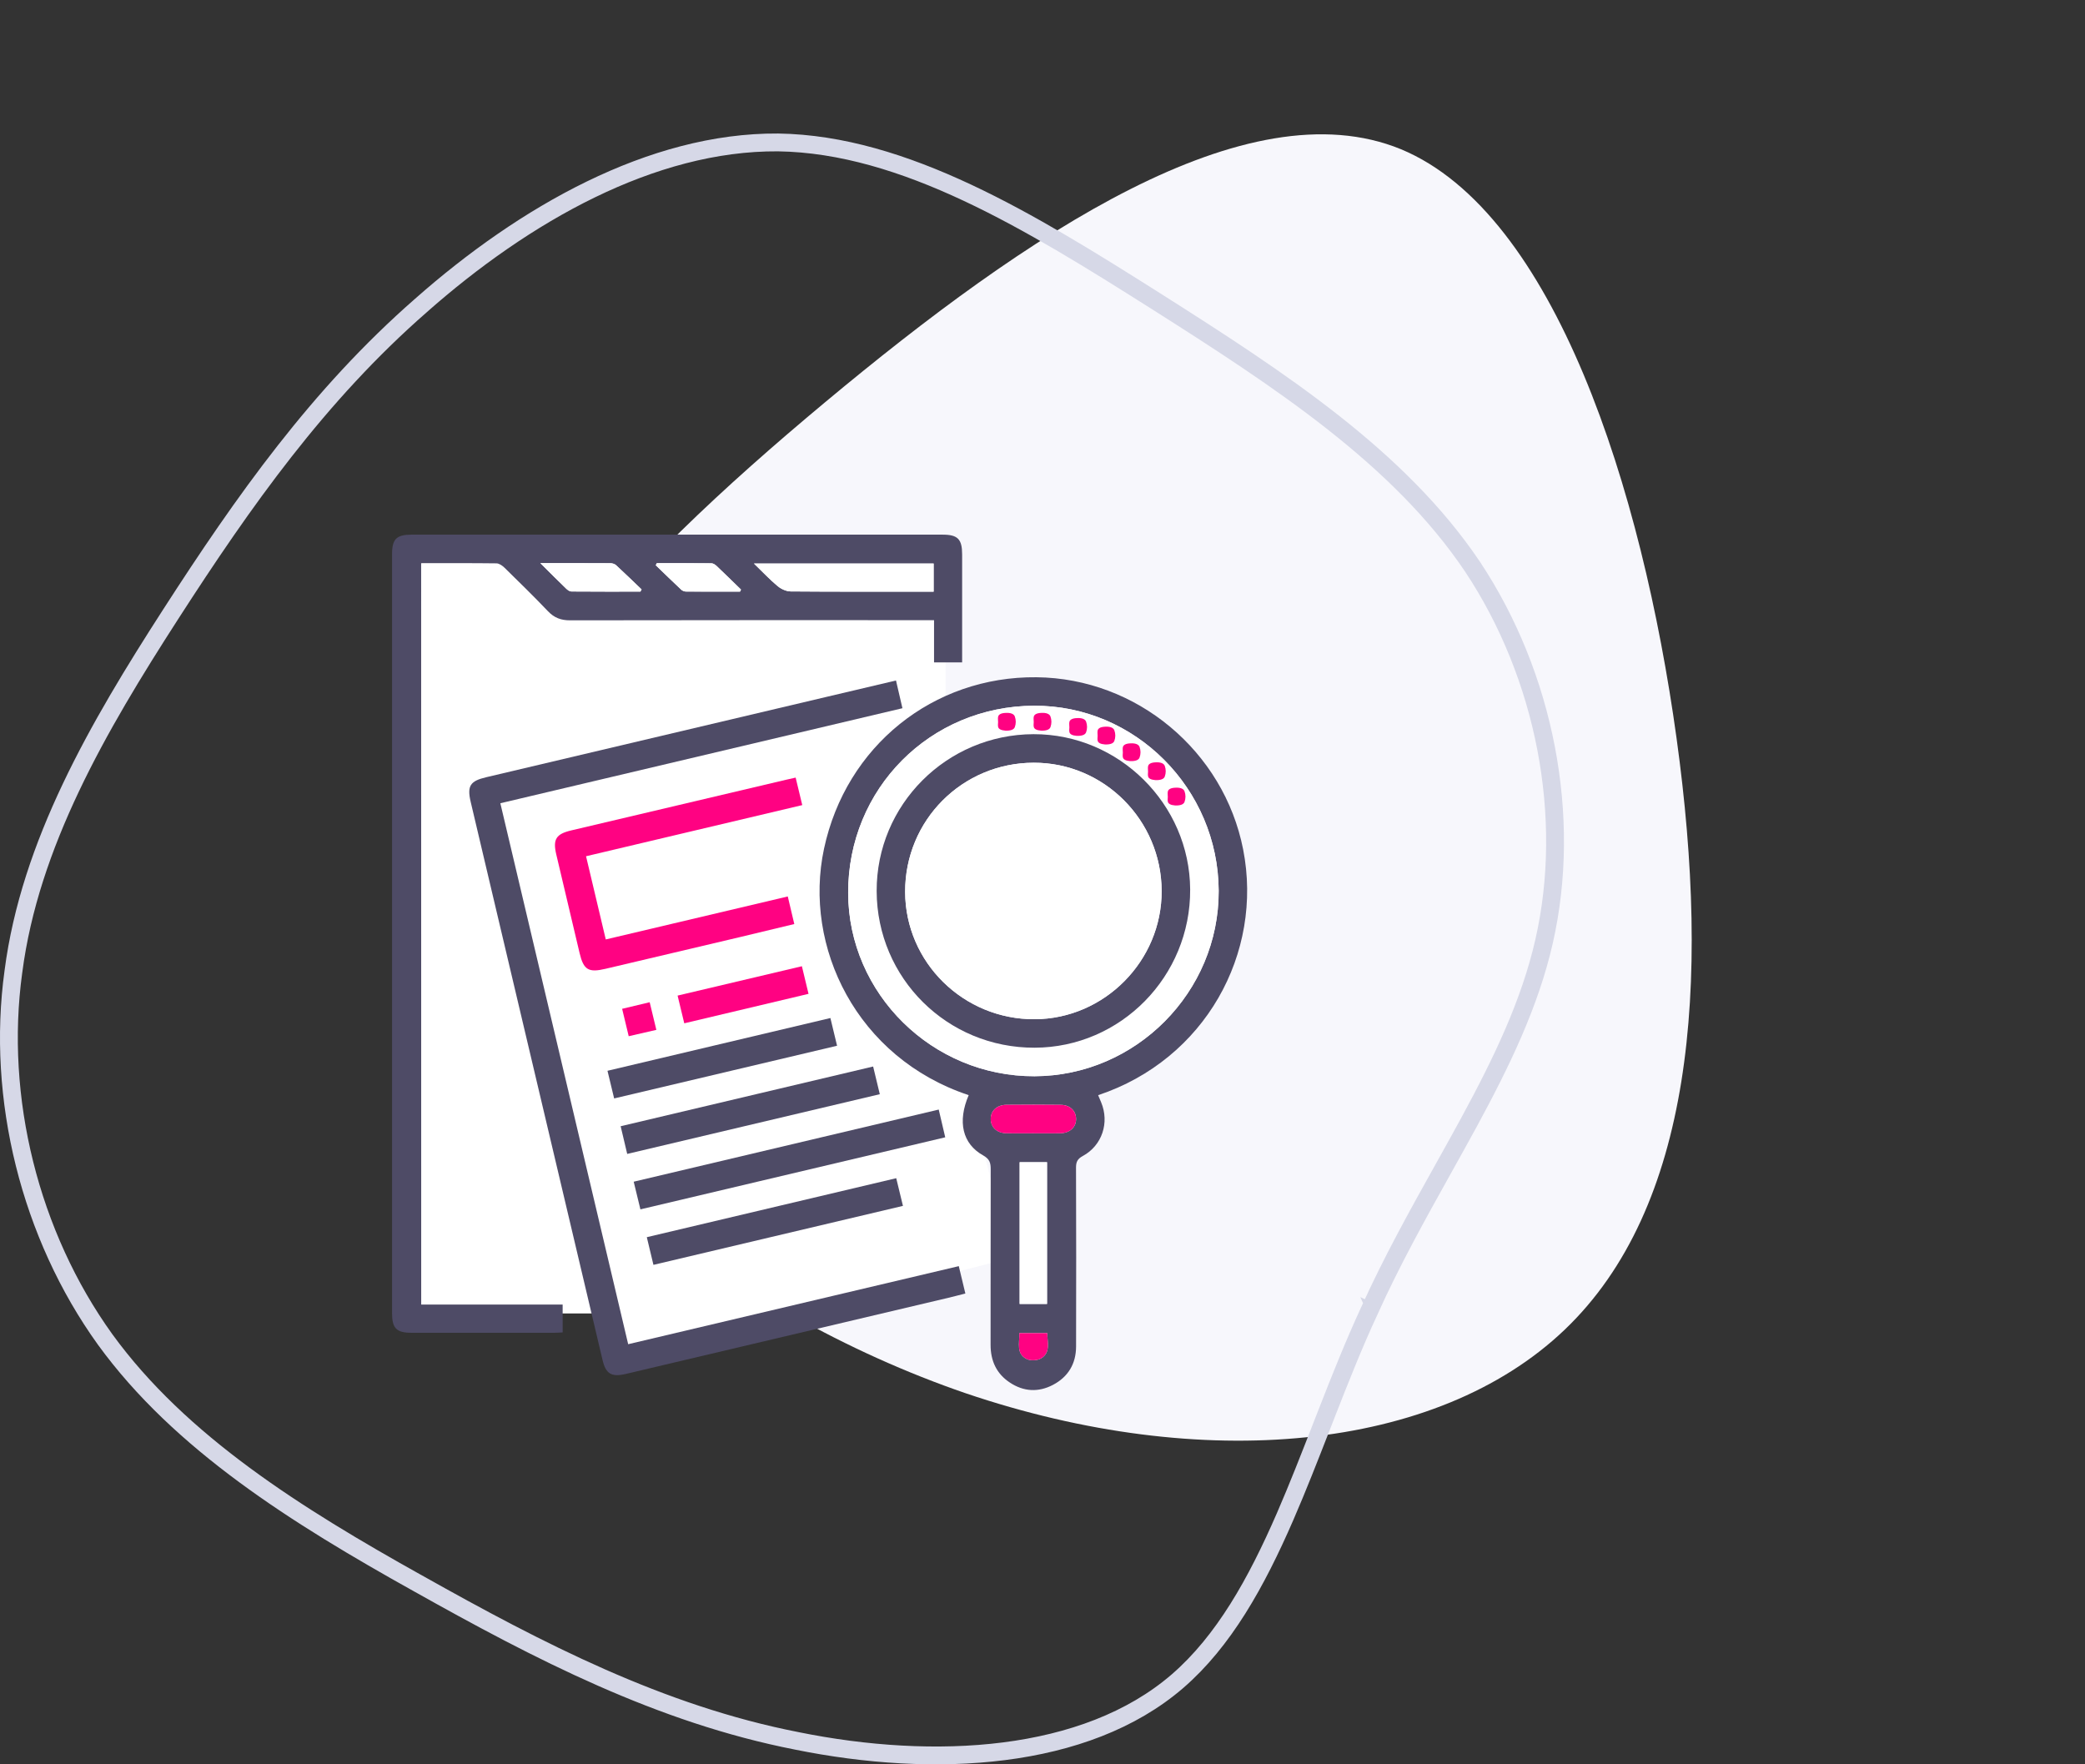 <svg width="117" height="99" viewBox="0 0 117 99" fill="none" xmlns="http://www.w3.org/2000/svg">
<rect x="0" y="0" width="117" height="99" fill="#333333" stroke="none"/>
<path d="M94.079 41.413C92.15 27.456 87.243 11.961 78.617 8.374C69.951 4.821 57.607 13.144 46.308 22.564C35.008 31.985 24.713 42.538 26.25 52.97C27.709 63.39 40.962 73.643 54.191 78.179C67.46 82.681 80.628 81.454 87.794 74.621C94.961 67.788 96.009 55.37 94.079 41.413Z" fill="#F7F7FC"/>
<path d="M76.833 73.568C75.962 75.454 75.182 77.42 74.421 79.37C74.331 79.599 74.242 79.828 74.153 80.056C73.482 81.777 72.819 83.477 72.11 85.108C70.5 88.809 68.677 92.086 66.069 94.34C60.907 98.792 52.415 99.246 44.71 97.684L44.707 97.683C37.042 96.182 30.243 92.658 23.438 88.837L23.436 88.837C16.68 85.066 10.12 80.975 5.898 75.158C1.679 69.293 -0.226 61.621 0.751 54.525L0.752 54.52C1.679 47.366 5.493 40.802 9.579 34.465C13.658 28.138 17.869 22.166 23.627 17.136L23.628 17.134C29.405 12.035 36.567 7.942 43.663 7.992C47.204 8.044 50.743 9.153 54.283 10.812C57.824 12.472 61.333 14.666 64.819 16.868C71.852 21.328 78.512 25.674 82.633 31.802C86.697 37.924 88.237 45.846 86.645 52.827C85.85 56.317 84.267 59.592 82.439 62.961C81.963 63.837 81.47 64.721 80.971 65.616C79.56 68.146 78.097 70.768 76.833 73.568ZM76.833 73.568C76.833 73.568 76.834 73.567 76.834 73.566L77.288 73.776L76.832 73.57C76.832 73.57 76.832 73.569 76.833 73.568Z" stroke="#D6D8E7"/>
<path d="M22.741 30.981H53.066V71.836L37.604 73.702H22.741V30.981Z" fill="white"/>
<rect x="26.807" y="45.05" width="22.624" height="32.181" transform="rotate(-14.418 26.807 45.05)" fill="white"/>
<path d="M23.636 73.2C26.297 73.2 28.923 73.2 31.573 73.2C31.573 73.73 31.573 74.224 31.573 74.765C31.412 74.773 31.253 74.786 31.093 74.786C28.427 74.787 25.762 74.787 23.096 74.786C22.248 74.786 22 74.535 22 73.682C22 59.486 22 45.29 22 31.096C22 30.247 22.249 30 23.102 30C33.033 30 42.963 30 52.894 30C53.742 30 53.99 30.251 53.99 31.104C53.991 32.97 53.99 34.836 53.99 36.702C53.99 36.849 53.99 36.995 53.99 37.17C53.458 37.17 52.963 37.17 52.414 37.17C52.414 36.41 52.414 35.638 52.414 34.799C52.167 34.799 51.974 34.799 51.781 34.799C45.183 34.799 38.585 34.795 31.986 34.808C31.48 34.809 31.103 34.668 30.752 34.3C29.959 33.468 29.137 32.665 28.316 31.861C28.196 31.744 28.017 31.614 27.864 31.611C26.465 31.593 25.067 31.601 23.633 31.601C23.636 45.458 23.636 59.293 23.636 73.2ZM42.308 31.621C42.817 32.114 43.205 32.53 43.639 32.89C43.834 33.051 44.122 33.184 44.367 33.186C46.881 33.207 49.395 33.199 51.91 33.199C52.056 33.199 52.201 33.199 52.391 33.199C52.391 32.903 52.391 32.658 52.391 32.413C52.391 32.153 52.391 31.893 52.391 31.621C49.04 31.621 45.752 31.621 42.308 31.621ZM30.322 31.599C30.873 32.146 31.319 32.593 31.772 33.03C31.849 33.105 31.964 33.188 32.061 33.188C33.353 33.199 34.643 33.195 35.935 33.195C35.957 33.155 35.98 33.114 36.003 33.074C35.527 32.619 35.055 32.159 34.57 31.713C34.494 31.643 34.363 31.604 34.258 31.602C32.997 31.597 31.735 31.599 30.322 31.599ZM41.525 33.198C41.544 33.159 41.562 33.12 41.583 33.083C41.129 32.642 40.679 32.199 40.22 31.764C40.142 31.689 40.027 31.609 39.928 31.608C38.905 31.597 37.881 31.601 36.857 31.601C36.839 31.64 36.819 31.678 36.8 31.717C37.274 32.174 37.748 32.635 38.229 33.087C38.294 33.148 38.403 33.192 38.493 33.192C39.502 33.2 40.513 33.198 41.525 33.198Z" fill="#4E4B66"/>
<path d="M54.358 61.451C48.07 59.361 45.064 53.123 46.24 47.623C47.473 41.861 52.363 37.943 58.163 38.002C63.783 38.059 68.677 42.143 69.76 47.667C70.9 53.485 67.626 59.453 61.622 61.453C61.679 61.587 61.737 61.72 61.791 61.854C62.266 62.992 61.846 64.277 60.762 64.865C60.465 65.026 60.381 65.194 60.381 65.514C60.393 68.862 60.393 72.209 60.384 75.558C60.381 76.522 59.943 77.259 59.088 77.708C58.268 78.138 57.442 78.09 56.672 77.581C55.918 77.085 55.585 76.358 55.587 75.457C55.592 72.175 55.585 68.894 55.594 65.613C55.596 65.255 55.533 65.034 55.173 64.834C54.004 64.182 53.72 62.941 54.358 61.451ZM58.027 39.6C52.186 39.621 47.579 44.263 47.594 50.108C47.609 55.77 52.327 60.41 58.053 60.39C63.74 60.371 68.411 55.666 68.386 49.98C68.36 44.249 63.699 39.579 58.027 39.6ZM58.754 73.166C58.754 70.487 58.754 67.852 58.754 65.214C58.224 65.214 57.733 65.214 57.217 65.214C57.217 67.873 57.217 70.509 57.217 73.166C57.737 73.166 58.228 73.166 58.754 73.166ZM57.955 63.59C58.471 63.59 58.988 63.6 59.504 63.588C60.045 63.576 60.395 63.244 60.385 62.775C60.376 62.323 60.039 62 59.524 61.995C58.508 61.983 57.491 61.984 56.476 61.994C55.932 61.999 55.587 62.334 55.596 62.805C55.605 63.257 55.942 63.573 56.457 63.587C56.956 63.6 57.455 63.589 57.955 63.59ZM57.199 74.806C57.218 75.361 57.006 75.96 57.614 76.258C57.834 76.366 58.227 76.344 58.435 76.214C58.964 75.882 58.768 75.321 58.768 74.806C58.24 74.806 57.75 74.806 57.199 74.806Z" fill="#4E4B66"/>
<path d="M50.64 39.74C43.073 41.529 35.6 43.294 28.077 45.072C30.467 55.185 32.848 65.262 35.25 75.426C41.425 73.968 47.579 72.515 53.803 71.046C53.924 71.555 54.039 72.032 54.171 72.581C53.85 72.663 53.536 72.747 53.222 72.821C47.185 74.248 41.148 75.672 35.111 77.096C34.312 77.284 33.995 77.089 33.811 76.31C31.711 67.424 29.611 58.539 27.512 49.653C27.145 48.099 26.776 46.546 26.412 44.992C26.204 44.105 26.38 43.825 27.276 43.614C33.653 42.107 40.03 40.602 46.406 39.097C47.682 38.796 48.958 38.496 50.279 38.184C50.399 38.708 50.513 39.201 50.64 39.74Z" fill="#4E4B66"/>
<path d="M44.206 50.302C44.331 50.833 44.446 51.314 44.572 51.85C43.549 52.096 42.553 52.339 41.554 52.575C39.03 53.172 36.504 53.765 33.978 54.362C33.024 54.588 32.748 54.424 32.524 53.48C32.085 51.635 31.649 49.79 31.215 47.944C31.014 47.091 31.208 46.795 32.06 46.595C36.075 45.65 40.09 44.701 44.104 43.755C44.266 43.718 44.427 43.683 44.648 43.633C44.77 44.141 44.888 44.632 45.019 45.176C40.964 46.134 36.943 47.086 32.886 48.046C33.26 49.618 33.622 51.149 33.993 52.714C37.409 51.906 40.772 51.113 44.206 50.302Z" fill="#FF0282"/>
<path d="M52.677 62.26C52.802 62.795 52.914 63.275 53.042 63.817C47.324 65.169 41.652 66.51 35.937 67.86C35.808 67.331 35.692 66.85 35.56 66.308C41.26 64.96 46.934 63.618 52.677 62.26Z" fill="#4E4B66"/>
<path d="M35.196 64.749C35.068 64.21 34.955 63.732 34.828 63.195C39.543 62.079 44.23 60.971 48.996 59.844C49.119 60.353 49.236 60.842 49.37 61.398C44.64 62.516 39.943 63.627 35.196 64.749Z" fill="#4E4B66"/>
<path d="M36.668 70.974C36.539 70.434 36.424 69.953 36.296 69.421C40.952 68.32 45.588 67.223 50.292 66.111C50.415 66.615 50.535 67.108 50.669 67.665C45.996 68.769 41.349 69.867 36.668 70.974Z" fill="#4E4B66"/>
<path d="M46.598 57.124C46.726 57.655 46.841 58.136 46.972 58.679C42.802 59.664 38.653 60.645 34.463 61.636C34.334 61.103 34.219 60.625 34.089 60.084C38.247 59.099 42.384 58.121 46.598 57.124Z" fill="#4E4B66"/>
<path d="M38.023 55.865C40.376 55.309 42.654 54.77 44.998 54.217C45.12 54.728 45.239 55.219 45.371 55.767C43.049 56.318 40.757 56.862 38.398 57.42C38.274 56.908 38.155 56.418 38.023 55.865Z" fill="#FF0282"/>
<path d="M35.28 58.144C35.152 57.609 35.038 57.134 34.911 56.607C35.423 56.484 35.915 56.366 36.457 56.237C36.583 56.759 36.701 57.247 36.831 57.788C36.297 57.911 35.809 58.023 35.28 58.144Z" fill="#FF0282"/>
<path d="M42.308 31.621C45.752 31.621 49.04 31.621 52.391 31.621C52.391 31.893 52.391 32.153 52.391 32.413C52.391 32.658 52.391 32.903 52.391 33.199C52.201 33.199 52.056 33.199 51.91 33.199C49.396 33.199 46.881 33.207 44.367 33.186C44.12 33.183 43.834 33.051 43.639 32.89C43.205 32.53 42.818 32.114 42.308 31.621Z" fill="white"/>
<path d="M30.322 31.599C31.735 31.599 32.997 31.597 34.259 31.605C34.364 31.605 34.496 31.646 34.571 31.715C35.055 32.162 35.527 32.622 36.004 33.077C35.981 33.117 35.959 33.158 35.936 33.198C34.644 33.198 33.354 33.202 32.062 33.191C31.965 33.19 31.851 33.107 31.773 33.032C31.319 32.593 30.873 32.146 30.322 31.599Z" fill="white"/>
<path d="M41.525 33.198C40.513 33.198 39.502 33.2 38.49 33.194C38.401 33.194 38.291 33.15 38.226 33.089C37.745 32.637 37.273 32.177 36.797 31.718C36.816 31.68 36.836 31.641 36.855 31.602C37.878 31.602 38.902 31.598 39.926 31.609C40.024 31.61 40.139 31.69 40.218 31.765C40.676 32.199 41.127 32.643 41.58 33.084C41.562 33.122 41.544 33.159 41.525 33.198Z" fill="white"/>
<path d="M58.027 39.6C63.699 39.579 68.362 44.249 68.387 49.98C68.412 55.666 63.742 60.371 58.054 60.39C52.329 60.409 47.61 55.77 47.595 50.108C47.578 44.263 52.186 39.623 58.027 39.6ZM57.992 41.197C53.119 41.213 49.178 45.157 49.194 50.001C49.21 54.89 53.157 58.803 58.06 58.788C62.892 58.773 66.811 54.785 66.786 49.909C66.761 45.121 62.786 41.182 57.992 41.197Z" fill="white"/>
<path d="M58.754 73.166C58.228 73.166 57.735 73.166 57.217 73.166C57.217 70.509 57.217 67.873 57.217 65.214C57.733 65.214 58.226 65.214 58.754 65.214C58.754 67.852 58.754 70.487 58.754 73.166Z" fill="white"/>
<path d="M57.955 63.59C57.455 63.59 56.956 63.6 56.456 63.588C55.941 63.575 55.604 63.259 55.594 62.807C55.585 62.335 55.932 62.002 56.474 61.995C57.49 61.984 58.507 61.984 59.523 61.996C60.037 62.002 60.374 62.324 60.384 62.776C60.393 63.245 60.044 63.577 59.503 63.589C58.988 63.599 58.471 63.59 57.955 63.59Z" fill="#FF0282"/>
<path d="M57.199 74.806C57.749 74.806 58.24 74.806 58.767 74.806C58.768 75.322 58.964 75.883 58.434 76.214C58.224 76.344 57.833 76.366 57.613 76.258C57.006 75.96 57.218 75.362 57.199 74.806Z" fill="#FF0282"/>
<path d="M57.992 41.197C62.785 41.181 66.761 45.121 66.786 49.91C66.811 54.786 62.892 58.773 58.06 58.789C53.158 58.804 49.21 54.893 49.194 50.002C49.179 45.157 53.121 41.213 57.992 41.197ZM65.186 49.992C65.173 46.023 61.951 42.792 58.011 42.798C53.995 42.803 50.781 46.03 50.792 50.046C50.803 54.004 54.07 57.214 58.066 57.191C61.979 57.17 65.2 53.913 65.186 49.992Z" fill="#4E4B66"/>
<path d="M65.186 49.992C65.2 53.913 61.978 57.17 58.066 57.191C54.07 57.214 50.803 54.004 50.792 50.046C50.781 46.03 53.995 42.803 58.011 42.798C61.951 42.792 65.174 46.023 65.186 49.992Z" fill="white"/>
<path d="M56.008 40.228C56.026 40.097 56.17 40.012 56.423 40.003C56.711 39.984 56.892 40.059 56.946 40.2C57.018 40.398 57.018 40.604 56.946 40.802C56.892 40.943 56.711 41.008 56.423 40.999C56.17 40.98 56.026 40.905 56.008 40.773C55.99 40.689 56.008 40.604 56.008 40.52C56.008 40.416 55.99 40.322 56.008 40.228Z" fill="#FF0282"/>
<path d="M58.008 40.228C58.026 40.097 58.17 40.012 58.423 40.003C58.711 39.984 58.892 40.059 58.946 40.2C59.018 40.398 59.018 40.604 58.946 40.802C58.892 40.943 58.711 41.008 58.423 40.999C58.17 40.98 58.026 40.905 58.008 40.773C57.99 40.689 58.008 40.604 58.008 40.52C58.008 40.416 57.99 40.322 58.008 40.228Z" fill="#FF0282"/>
<path d="M60.008 40.52C60.026 40.388 60.17 40.304 60.423 40.294C60.711 40.275 60.892 40.351 60.946 40.492C61.018 40.689 61.018 40.896 60.946 41.093C60.892 41.234 60.711 41.3 60.423 41.291C60.17 41.272 60.026 41.197 60.008 41.065C59.99 40.98 60.008 40.896 60.008 40.811C60.008 40.708 59.99 40.614 60.008 40.52Z" fill="#FF0282"/>
<path d="M61.593 41.003C61.611 40.871 61.755 40.787 62.008 40.777C62.297 40.758 62.477 40.834 62.531 40.975C62.603 41.172 62.603 41.379 62.531 41.576C62.477 41.717 62.297 41.783 62.008 41.773C61.755 41.755 61.611 41.679 61.593 41.548C61.575 41.463 61.593 41.379 61.593 41.294C61.593 41.191 61.575 41.097 61.593 41.003Z" fill="#FF0282"/>
<path d="M63.008 41.937C63.026 41.806 63.17 41.721 63.423 41.712C63.711 41.693 63.892 41.768 63.946 41.909C64.018 42.106 64.018 42.313 63.946 42.51C63.892 42.651 63.711 42.717 63.423 42.708C63.17 42.689 63.026 42.614 63.008 42.482C62.99 42.398 63.008 42.313 63.008 42.228C63.008 42.125 62.99 42.031 63.008 41.937Z" fill="#FF0282"/>
<path d="M64.423 43.003C64.441 42.871 64.585 42.787 64.838 42.777C65.126 42.758 65.307 42.834 65.361 42.975C65.433 43.172 65.433 43.379 65.361 43.576C65.307 43.717 65.126 43.783 64.838 43.774C64.585 43.755 64.441 43.68 64.423 43.548C64.405 43.463 64.423 43.379 64.423 43.294C64.423 43.191 64.405 43.097 64.423 43.003Z" fill="#FF0282"/>
<path d="M65.531 44.426C65.549 44.294 65.693 44.21 65.946 44.2C66.234 44.181 66.415 44.257 66.469 44.398C66.541 44.595 66.541 44.802 66.469 44.999C66.415 45.14 66.234 45.206 65.946 45.197C65.693 45.178 65.549 45.102 65.531 44.971C65.513 44.886 65.531 44.802 65.531 44.717C65.531 44.614 65.513 44.52 65.531 44.426Z" fill="#FF0282"/>
</svg>
